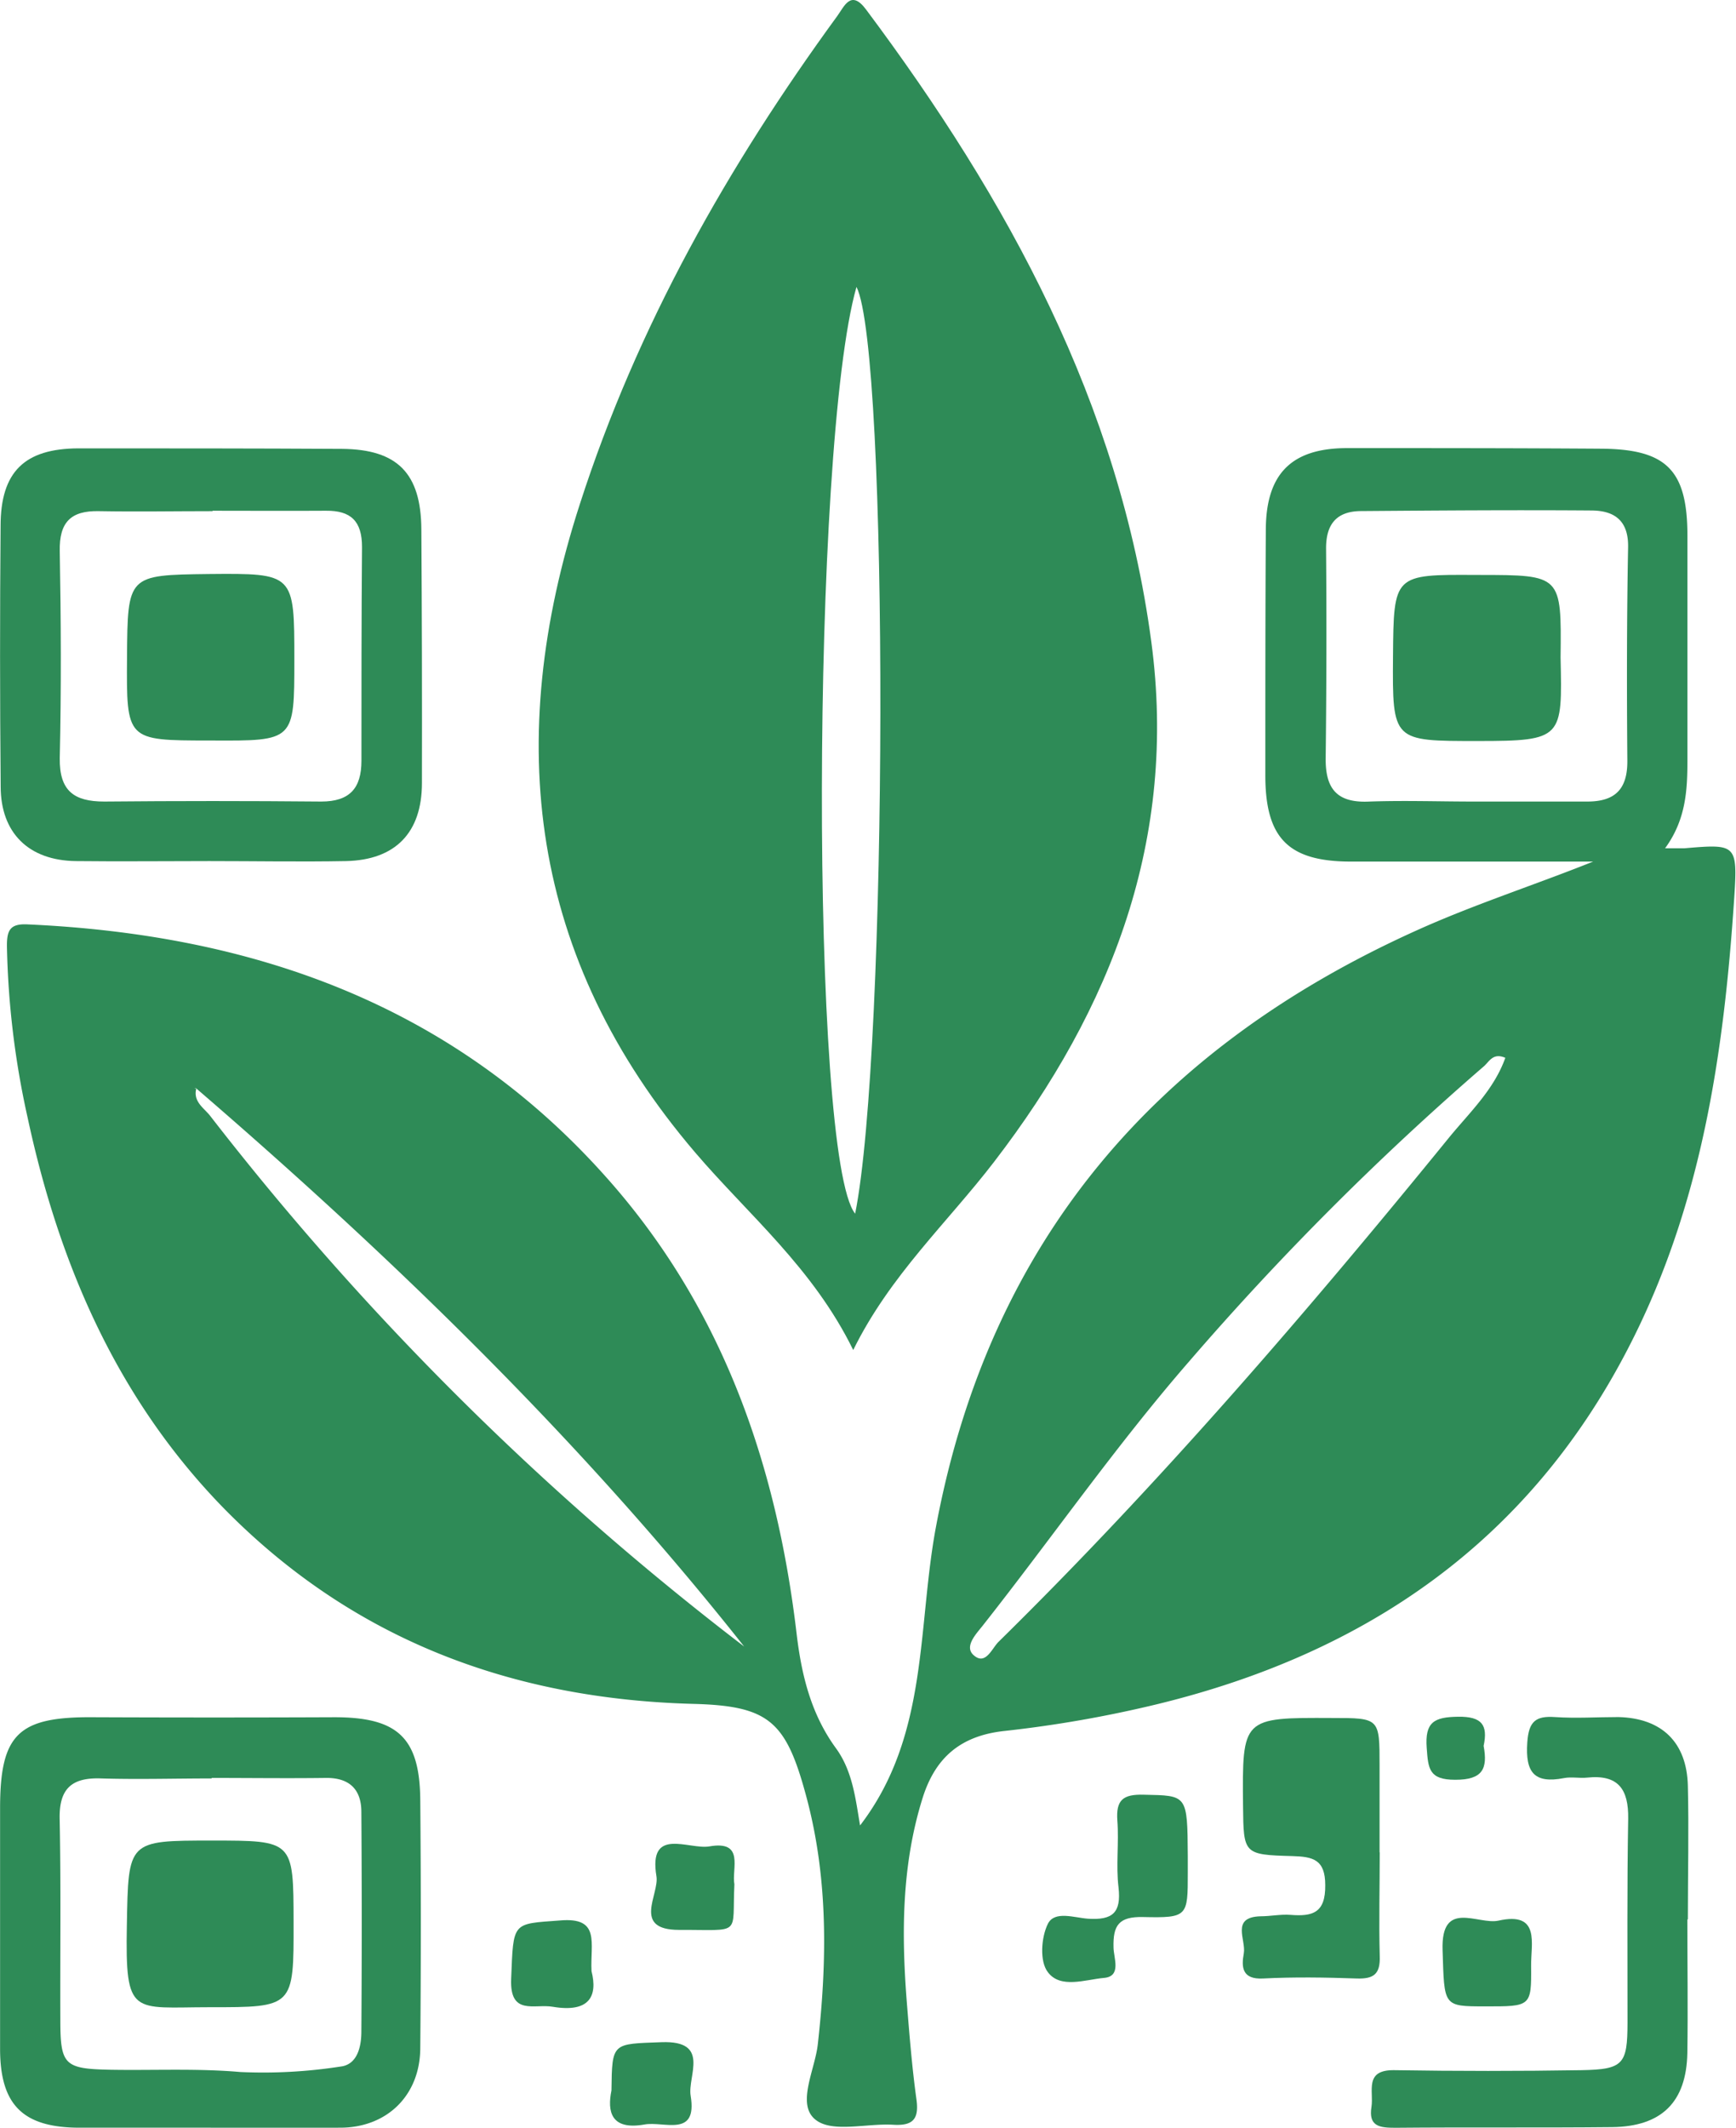 <svg id="Capa_1" data-name="Capa 1" xmlns="http://www.w3.org/2000/svg" viewBox="0 0 208.02 254.86"><defs><style>.cls-1{fill:#2e8b57;}</style></defs><path class="cls-1" d="M103.06,218.63c8.27-10.78,6.83-23.77,9.11-35.85,6.42-34.15,26.32-57.24,57.52-71.32,6.9-3.12,14.08-5.42,21.21-8.27q-14.47,0-29,0c-7.56,0-10.3-2.82-10.28-10.44,0-9.75,0-19.49.06-29.24,0-6.77,3.08-9.84,9.74-9.84,10.15,0,20.31,0,30.46.07,7.83.06,10.3,2.58,10.32,10.36,0,9,0,17.9,0,26.85,0,3.65-.16,7.2-2.68,10.65,1.07,0,1.69,0,2.29,0,6.21-.53,6.42-.52,6,5.89-1.24,18.73-3.93,37.1-12.77,54.1-12,23.15-31.42,36.41-56.22,42.48a144.8,144.8,0,0,1-18.51,3.25c-5.25.58-8.24,3.22-9.75,8-2.53,8.06-2.55,16.31-1.89,24.6.31,3.86.62,7.73,1.15,11.56.32,2.36-.47,3.13-2.76,3-3.19-.2-7.32,1-9.33-.6-2.33-1.83-.09-5.94.26-9,1.13-10,1.26-20-1.4-29.81-2.41-8.92-4.44-10.77-13.56-11-21.74-.59-40.74-7.7-56.14-23.35C14.12,167.67,7.12,151.57,3.32,133.9A103,103,0,0,1,.83,113.27c0-1.84.37-2.65,2.42-2.56,26.91,1.2,50.77,9.5,69.2,30.07,14,15.58,20.58,34.39,23,54.84.59,5,1.73,9.68,4.74,13.79C102.18,212.16,102.52,215.49,103.06,218.63ZM23.44,130.29l-.12.09.2,0c-.41,1.62,1,2.36,1.73,3.35a349.51,349.51,0,0,0,63.92,63.47C69.65,172.54,47.21,150.76,23.44,130.29ZM176.62,96c4.53,0,9.06,0,13.59,0,3.34,0,4.81-1.5,4.79-4.87-.07-8.53-.07-17.06.09-25.59.06-3.23-1.68-4.38-4.37-4.4-9.19-.07-18.39,0-27.58.07-2.95,0-4.27,1.53-4.24,4.54q.1,12.58-.05,25.19c0,3.5,1.34,5.18,5,5.07C168.09,95.85,172.35,96,176.62,96Zm3.77,30.7c-1.48-.66-1.94.45-2.57,1A342.27,342.27,0,0,0,142.54,163c-8.84,10.16-16.51,21.22-24.84,31.77-.73.92-2.17,2.42-1.06,3.44,1.44,1.33,2.21-.77,3-1.56,19.34-19,37-39.53,54.08-60.51C176.16,133.18,179.05,130.45,180.39,126.66Z"/><path class="cls-1" d="M102.24,161.69c-4.82-9.84-12.58-16.21-18.95-23.67-19.86-23.26-23-49.28-13.81-77.64C76.35,39.06,87.21,19.89,100.34,1.9c.83-1.14,1.62-3.19,3.43-.77,17,22.74,30.37,47.14,34.19,75.75,3.14,23.5-4.69,43.87-18.84,62.27C113.52,146.44,106.64,152.75,102.24,161.69Zm.39-127.33c-5.44,19.08-5.56,104.28-.16,111C106.41,125.77,106.53,42.06,102.63,34.36Z"/><path class="cls-1" d="M25.08,103.13c-5.34,0-10.68.06-16,0-5.61-.07-9-3.34-9-8.94Q-.06,78.59.07,63c0-6.5,2.87-9.27,9.31-9.3,10.54,0,21.08,0,31.62.06,6.63.06,9.44,2.93,9.49,9.61q.1,15.21.07,30.41c0,5.94-3.17,9.21-9.07,9.35C36,103.23,30.55,103.13,25.08,103.13Zm.39-42v.09c-4.54,0-9.07.08-13.61,0-3.39-.08-4.77,1.34-4.7,4.79.15,8.26.19,16.54,0,24.8C7.11,94.72,8.86,96,12.49,96q13-.12,26,0c3.42,0,4.82-1.6,4.82-4.88,0-8.54,0-17.08.07-25.61,0-3.1-1.34-4.37-4.32-4.34C34.54,61.2,30,61.17,25.47,61.17Z"/><path class="cls-1" d="M25.18,254.83c-5.21,0-10.42,0-15.62,0-6.81,0-9.53-2.72-9.55-9.39,0-9.62,0-19.23,0-28.85,0-8.92,2.18-11,11.21-10.92q14.43.06,28.85,0c7.57,0,10.23,2.43,10.29,9.93q.13,14.82,0,29.64c0,5.73-4,9.58-9.58,9.59C35.59,254.84,30.38,254.83,25.18,254.83Zm.18-41.89V213c-4.41,0-8.81.13-13.21,0-3.57-.14-5.09,1.23-5,4.89.16,8,.05,16,.08,24,0,5.44.47,5.89,6,6,5.19.09,10.41-.18,15.56.27a60.42,60.42,0,0,0,12-.65c2-.22,2.49-2.31,2.51-4.08q.09-13.22,0-26.42c0-2.71-1.45-4.12-4.3-4.07C34.43,213,29.89,212.94,25.36,212.94Z"/><path class="cls-1" d="M202.19,229.91c0,5.34.08,10.68,0,16-.12,5.86-3.09,8.78-9,8.85-8.68.09-17.36,0-26,.08-1.86,0-3.23-.15-2.85-2.51.29-1.85-.92-4.46,2.76-4.39q11.22.18,22.43,0c5-.09,5.48-.72,5.49-5.67,0-8.14-.06-16.29.08-24.44.06-3.54-1.19-5.32-4.91-4.93-.92.1-1.89-.12-2.79.06-3.58.69-4.63-.7-4.39-4.26.17-2.53,1-3.21,3.32-3.05,2.52.17,5.07,0,7.61,0,5.17.13,8.18,3,8.31,8.21s0,10.68,0,16Z"/><path class="cls-1" d="M165.33,221.84c0,4.14-.11,8.28,0,12.42.08,2.15-.69,2.77-2.76,2.7-3.73-.13-7.48-.19-11.21,0-2.54.14-2.62-1.38-2.32-3s-1.6-4.35,2-4.45c1.2,0,2.41-.26,3.59-.17,2.64.21,4.21-.22,4.17-3.56,0-3.09-1.49-3.41-3.95-3.48-5.84-.16-5.84-.25-5.9-6-.1-10.59-.1-10.59,10.66-10.54,5.7,0,5.7,0,5.7,5.69v10.42Z"/><path class="cls-1" d="M142.33,222.31c0,.67,0,1.34,0,2,0,5.21,0,5.41-5.35,5.29-2.92-.07-3.62,1-3.55,3.63,0,1.24,1,3.47-1.13,3.66-2.26.2-5.23,1.33-6.74-.69-1-1.29-.8-4.16,0-5.78s3.19-.73,4.81-.62c2.94.19,4-.7,3.66-3.74-.32-2.64.06-5.35-.14-8-.18-2.48.67-3.18,3.17-3.11C142.28,215.06,142.28,214.91,142.33,222.31Z"/><path class="cls-1" d="M178,240.3c-5.12,0-4.92,0-5.14-6.73-.21-6.17,4.26-3,6.7-3.54,5.08-1.13,3.86,2.81,3.91,5.45C183.51,240.31,183.44,240.31,178,240.3Z"/><path class="cls-1" d="M70.88,236.08c.76,3-.25,5-4.63,4.27-2.2-.39-5.18,1.12-5-3.34.28-6.9.08-6.57,5.85-7C72,229.58,70.71,232.72,70.88,236.08Z"/><path class="cls-1" d="M88,225.68c-.3,6.25,1,5.43-6.62,5.46-5.68,0-2.36-4.26-2.72-6.42-1-6,3.89-3.16,6.34-3.58C89.28,220.39,87.65,223.83,88,225.68Z"/><path class="cls-1" d="M73.27,250.37c.07-5.79.08-5.56,6-5.78s3.09,4.06,3.49,6.42c.84,5.07-3.22,3-5.55,3.44C73.18,255.16,72.76,252.87,73.27,250.37Z"/><path class="cls-1" d="M177.78,209.1c.5,2.72-.09,4.07-3.41,4.06-3.13,0-3.23-1.31-3.41-3.79-.24-3.14.9-3.72,3.76-3.76S178.31,206.6,177.78,209.1Z"/><path class="cls-1" d="M23.52,130.35l-.2,0,.11-.09Z"/><path class="cls-1" d="M187,78.75c.21,9.65.29,10-9.91,10s-10.25.08-10.17-10.12c.08-9.83.08-9.83,9.95-9.77h.4C187.11,68.87,187.11,68.87,187,78.75Z"/><path class="cls-1" d="M15.22,78.75c.07-9.88.07-9.88,9.8-10,10.25-.09,10.25-.09,10.25,10.28,0,9.71,0,9.71-9.87,9.66H25C15.15,88.68,15.15,88.68,15.22,78.75Z"/><path class="cls-1" d="M25.11,240.4c-9.25,0-10.11,1.21-9.91-9.78.18-10.18.08-10.18,10.2-10.18,9.76,0,9.76,0,9.78,9.76C35.2,240.41,35.2,240.41,25.11,240.4Z"/></svg>